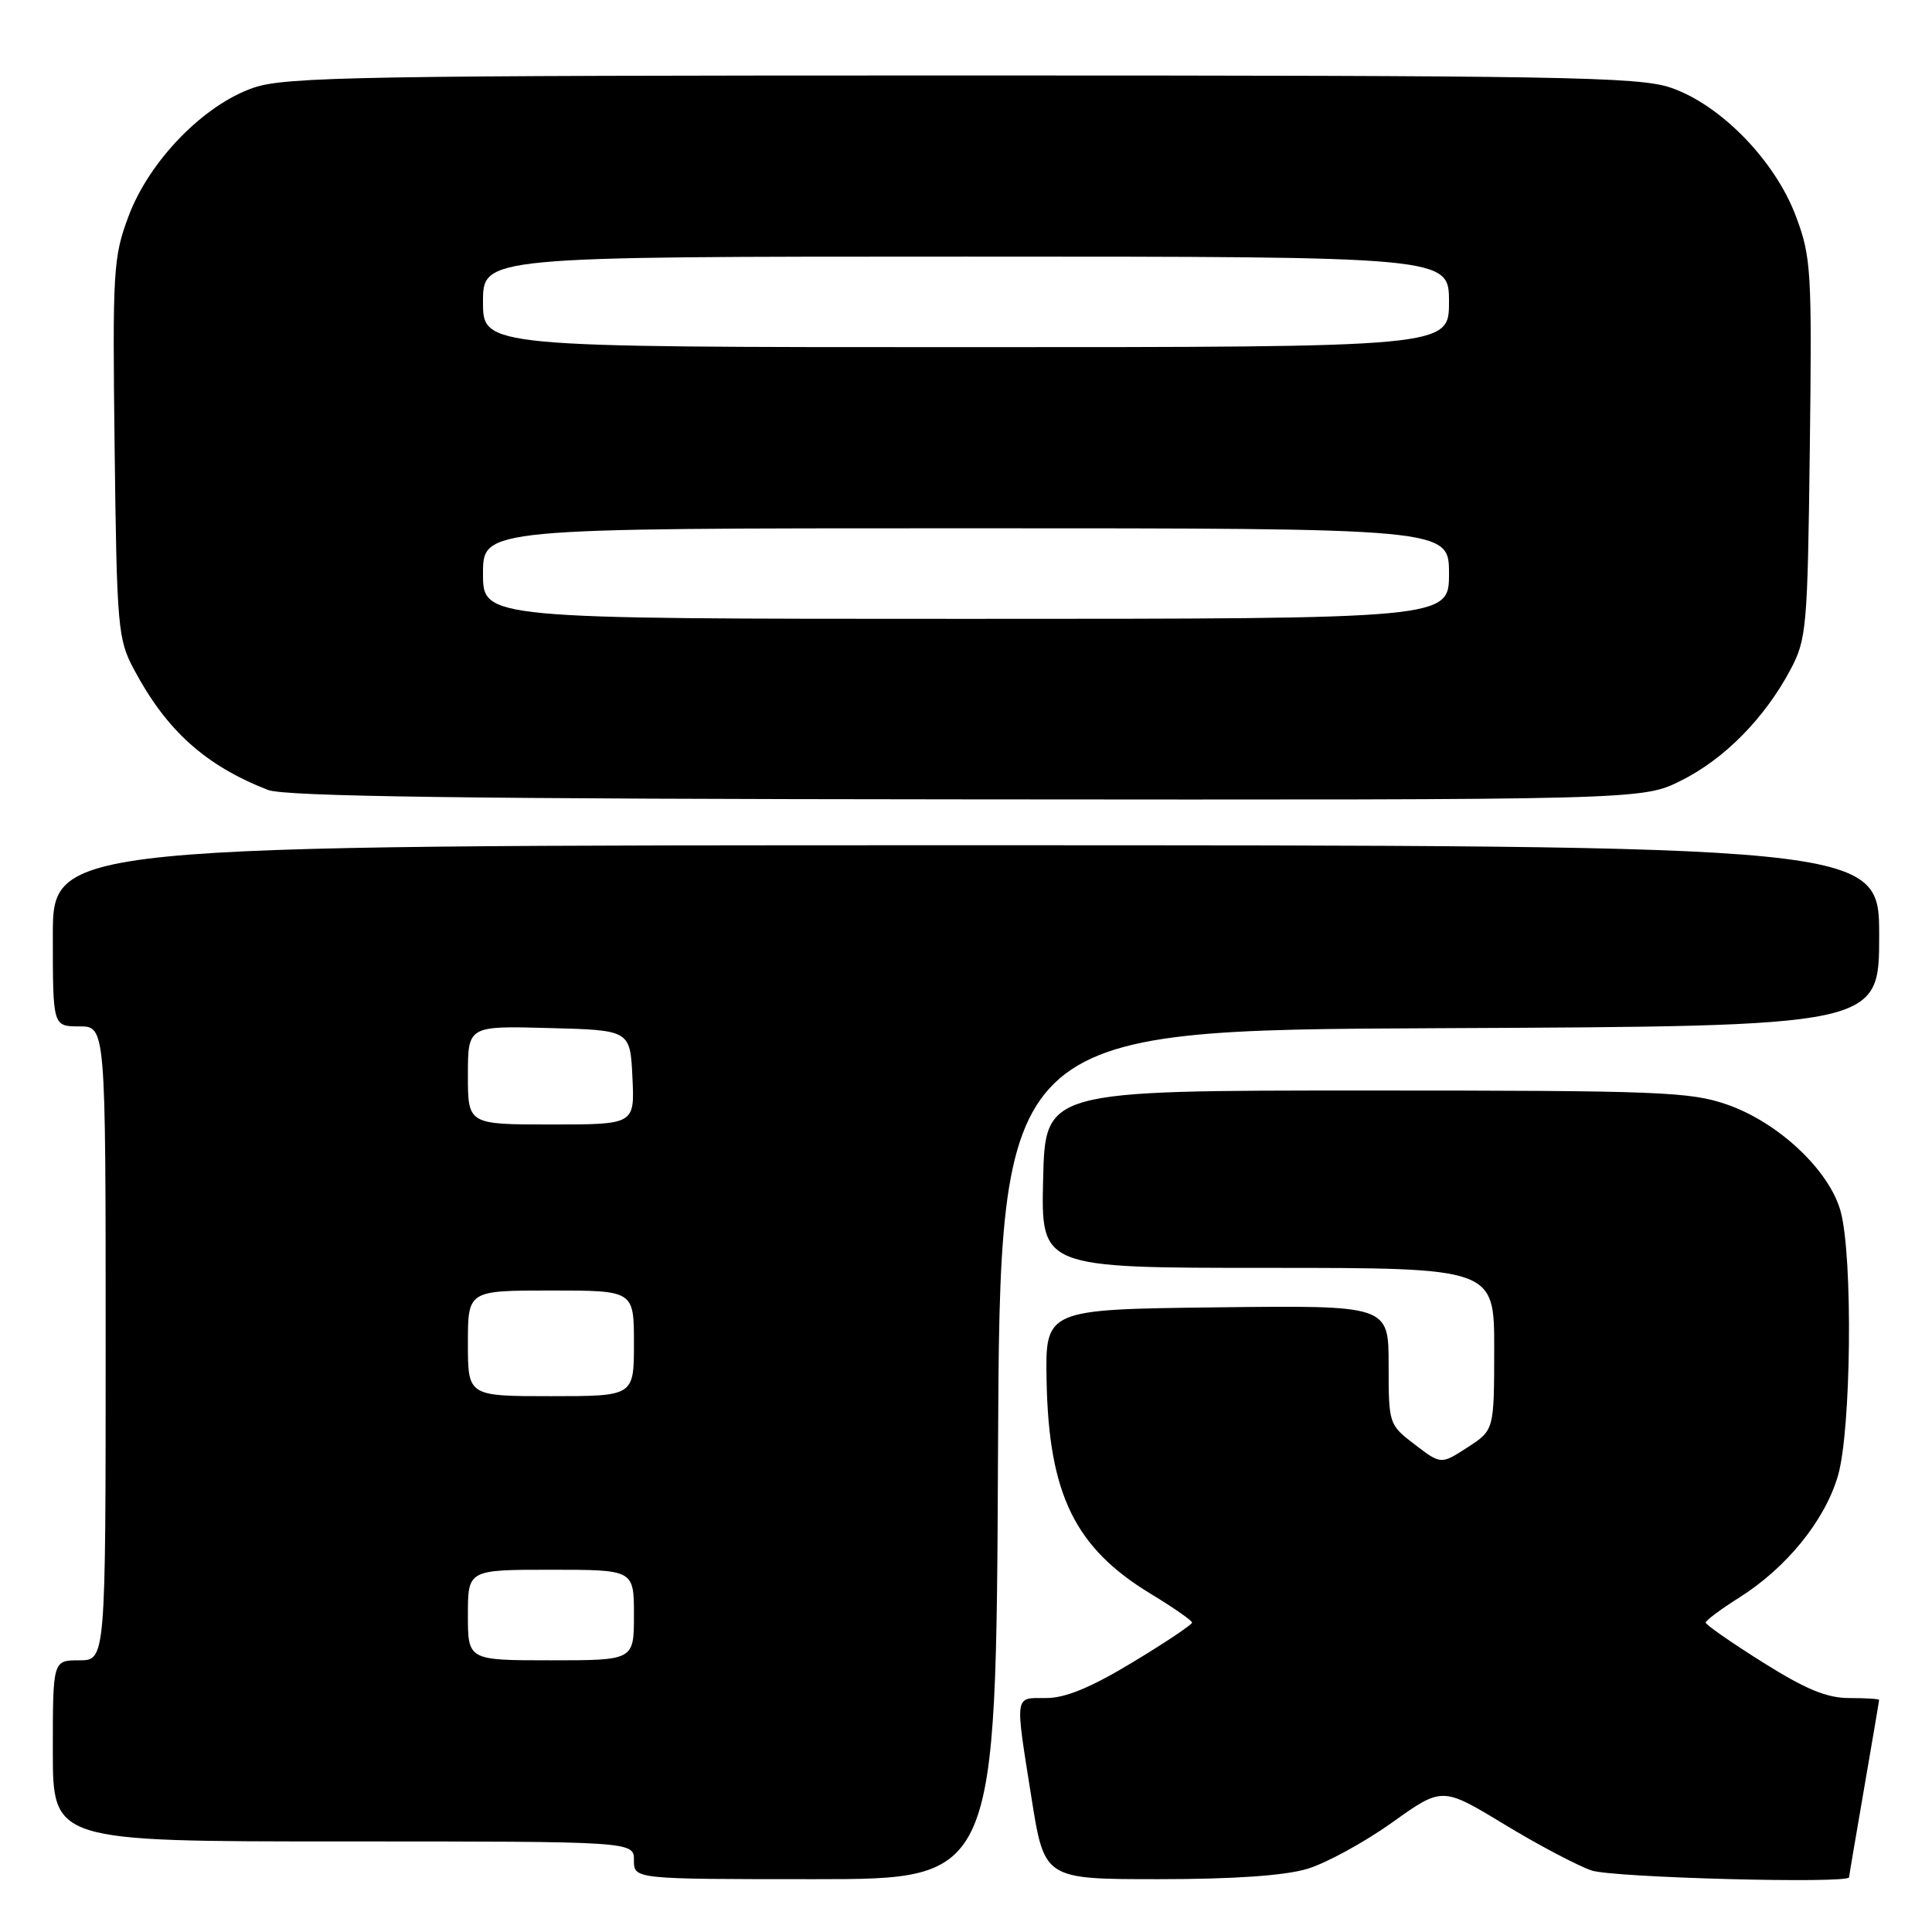 <?xml version="1.0" encoding="UTF-8" standalone="no"?>
<!DOCTYPE svg PUBLIC "-//W3C//DTD SVG 1.1//EN" "http://www.w3.org/Graphics/SVG/1.1/DTD/svg11.dtd" >
<svg xmlns="http://www.w3.org/2000/svg" xmlns:xlink="http://www.w3.org/1999/xlink" version="1.1" viewBox="0 0 256 256">
 <g >
 <path fill="currentColor"
d=" M 132.24 192.75 C 132.50 136.50 132.50 136.50 190.75 136.24 C 249.00 135.98 249.00 135.98 249.00 123.99 C 249.00 112.00 249.00 112.00 128.00 112.00 C 7.00 112.00 7.00 112.00 7.00 124.00 C 7.00 136.00 7.00 136.00 10.50 136.00 C 14.00 136.00 14.00 136.00 14.00 178.00 C 14.00 220.00 14.00 220.00 10.50 220.00 C 7.00 220.00 7.00 220.00 7.00 232.00 C 7.00 244.00 7.00 244.00 45.50 244.00 C 84.00 244.00 84.00 244.00 84.00 246.50 C 84.00 249.00 84.00 249.00 107.99 249.00 C 131.98 249.00 131.98 249.00 132.24 192.75 Z  M 173.23 247.63 C 175.73 246.88 180.77 244.12 184.44 241.51 C 191.10 236.75 191.10 236.75 199.30 241.72 C 203.81 244.46 209.03 247.21 210.90 247.85 C 213.70 248.80 244.98 249.63 245.01 248.75 C 245.01 248.61 245.91 243.32 247.00 237.00 C 248.09 230.68 248.99 225.39 248.99 225.25 C 249.00 225.11 247.22 225.00 245.05 225.00 C 242.05 225.00 239.26 223.84 233.55 220.25 C 229.40 217.64 226.01 215.28 226.01 215.00 C 226.01 214.72 228.03 213.22 230.50 211.66 C 236.73 207.72 241.77 201.51 243.52 195.61 C 245.30 189.63 245.54 166.51 243.89 160.50 C 242.40 155.07 235.66 148.73 228.85 146.36 C 223.96 144.66 219.89 144.50 181.00 144.50 C 138.50 144.50 138.50 144.50 138.22 156.25 C 137.94 168.00 137.94 168.00 167.97 168.00 C 198.00 168.00 198.00 168.00 197.99 178.75 C 197.98 189.50 197.98 189.50 194.46 191.78 C 190.94 194.06 190.94 194.06 187.47 191.41 C 184.03 188.78 184.00 188.70 184.00 180.86 C 184.00 172.96 184.00 172.96 161.25 173.23 C 138.50 173.50 138.50 173.50 138.68 183.00 C 138.97 198.03 142.45 205.12 152.48 211.19 C 155.48 213.01 157.94 214.72 157.95 215.00 C 157.95 215.28 154.42 217.64 150.10 220.25 C 144.56 223.60 141.18 225.00 138.62 225.00 C 134.37 225.00 134.47 224.30 136.68 238.25 C 138.39 249.00 138.39 249.00 153.53 249.00 C 163.47 249.00 170.25 248.53 173.23 247.63 Z  M 222.74 103.44 C 228.48 100.58 233.77 95.22 237.21 88.80 C 239.39 84.70 239.51 83.34 239.81 59.45 C 240.10 35.85 240.00 34.07 237.97 28.66 C 235.22 21.30 227.99 13.87 221.39 11.62 C 217.16 10.17 207.00 10.00 127.50 10.00 C 48.00 10.00 37.84 10.17 33.61 11.62 C 27.01 13.87 19.78 21.30 17.03 28.66 C 15.00 34.07 14.90 35.85 15.19 59.45 C 15.48 83.22 15.62 84.72 17.76 88.72 C 22.08 96.82 27.20 101.42 35.50 104.67 C 37.72 105.54 61.93 105.87 128.05 105.92 C 217.61 106.00 217.61 106.00 222.74 103.44 Z  M 62.00 214.00 C 62.00 208.00 62.00 208.00 73.00 208.00 C 84.00 208.00 84.00 208.00 84.00 214.00 C 84.00 220.00 84.00 220.00 73.00 220.00 C 62.00 220.00 62.00 220.00 62.00 214.00 Z  M 62.00 178.00 C 62.00 171.00 62.00 171.00 73.00 171.00 C 84.00 171.00 84.00 171.00 84.00 178.00 C 84.00 185.00 84.00 185.00 73.00 185.00 C 62.00 185.00 62.00 185.00 62.00 178.00 Z  M 62.00 142.47 C 62.00 135.93 62.00 135.93 72.75 136.22 C 83.50 136.50 83.50 136.50 83.80 142.75 C 84.10 149.00 84.10 149.00 73.05 149.00 C 62.00 149.00 62.00 149.00 62.00 142.47 Z  M 64.00 76.00 C 64.00 70.00 64.00 70.00 128.00 70.00 C 192.00 70.00 192.00 70.00 192.00 76.00 C 192.00 82.00 192.00 82.00 128.00 82.00 C 64.00 82.00 64.00 82.00 64.00 76.00 Z  M 64.00 40.00 C 64.00 34.00 64.00 34.00 128.00 34.00 C 192.00 34.00 192.00 34.00 192.00 40.00 C 192.00 46.00 192.00 46.00 128.00 46.00 C 64.00 46.00 64.00 46.00 64.00 40.00 Z "/>
</g>
</svg>